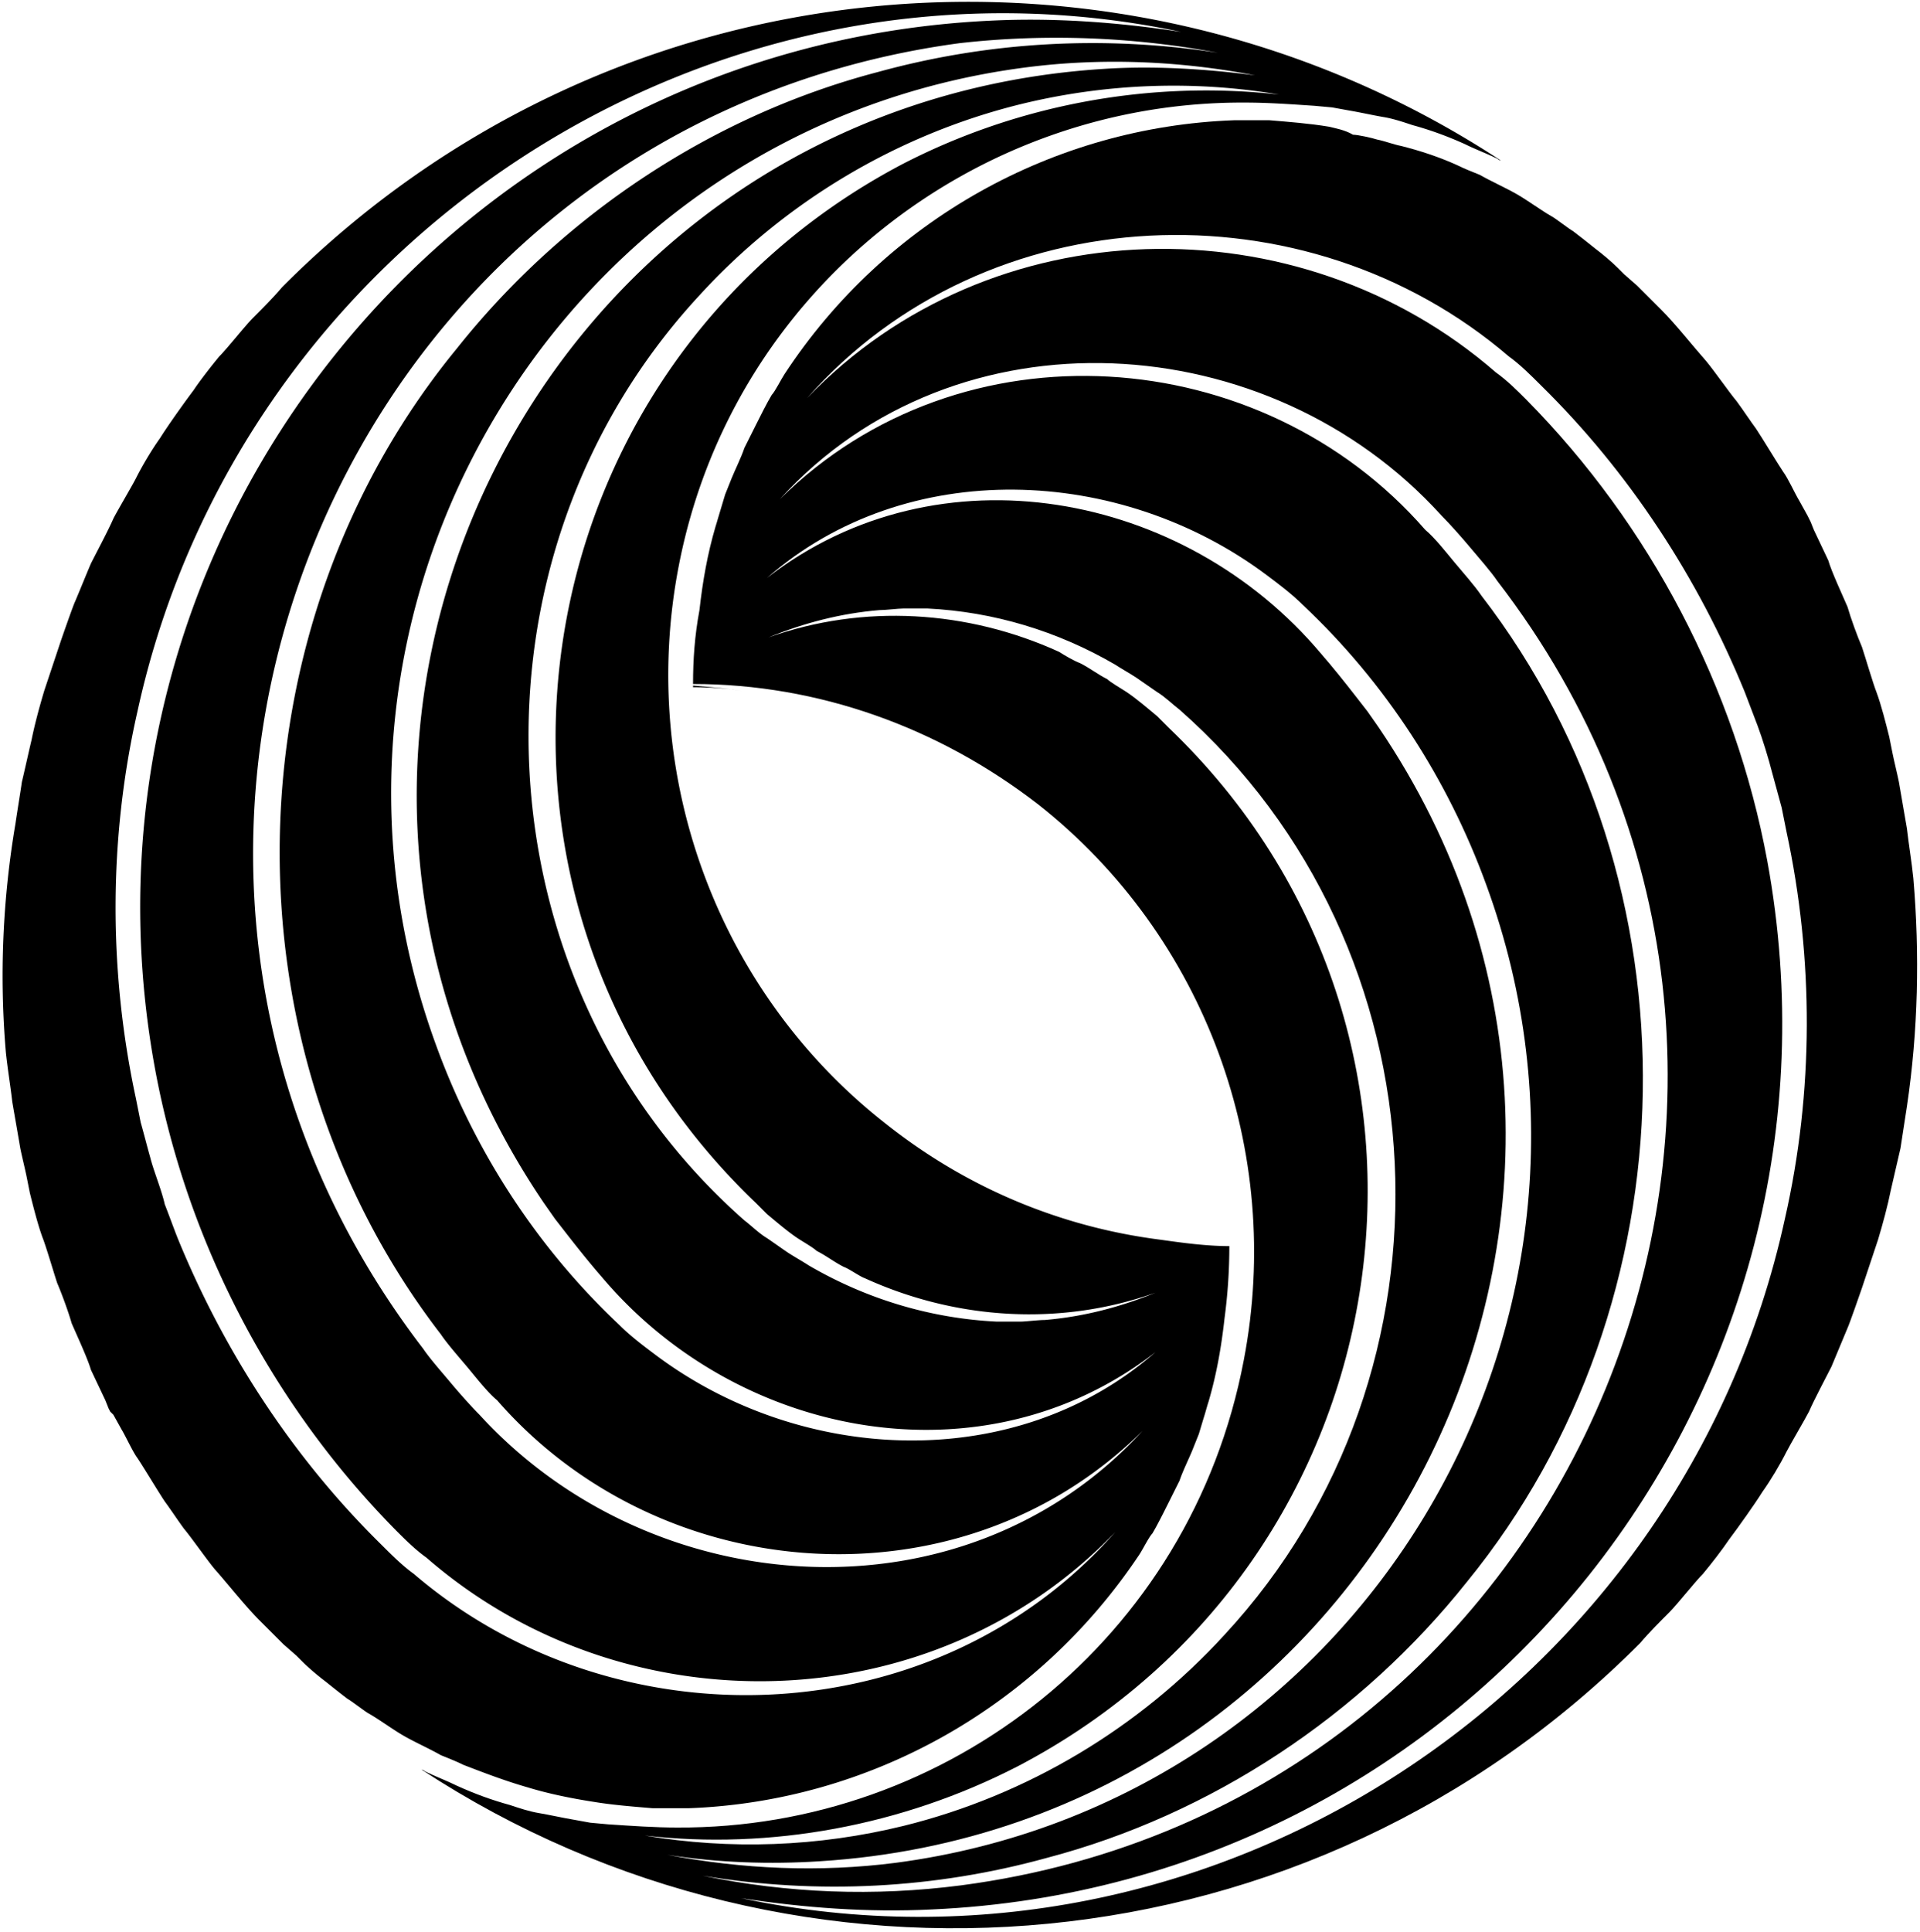 <svg xmlns="http://www.w3.org/2000/svg" width="513" height="516" fill="none"><g fill="#000" clip-path="url(#a)"><path d="M332.755 27.405c6.006 0 12.012.429 18.448.858l4.719.429 4.719.858c2.574.429 6.435 1.287 9.01 1.716 2.574.429 5.148 1.287 7.722 2.145 4.719 1.287 9.438 3.003 14.157 5.148 2.575 1.287 6.007 2.574 8.581 3.861 0 0 .429.43.858.43C300.15-23.22 163.722-12.066 75.344 76.741c-2.145 2.574-5.577 6.006-7.722 8.151-2.145 2.145-6.864 8.151-9.01 10.296-2.144 2.575-5.148 6.436-6.864 9.01-2.574 3.432-6.864 9.438-9.009 12.87-2.145 3.003-4.72 7.294-6.435 10.726-.858 1.716-5.148 9.009-6.007 10.725-1.287 3.003-4.719 9.439-6.006 12.013-1.287 3.003-3.003 7.293-4.29 10.296-.429.858-3.432 9.438-3.861 10.726l-4.29 12.87c-1.287 4.29-2.574 9.009-3.432 13.3-.43 1.716-2.145 9.438-2.574 11.154-.43 3.003-1.288 8.151-1.717 11.155-3.432 20.163-4.29 40.756-2.574 60.92.43 4.29 1.287 9.438 1.716 13.3.43 2.574 1.716 9.867 2.146 12.441.429 2.145 1.287 5.577 1.716 7.722l.858 4.291c.858 3.432 2.145 8.58 3.432 12.012.858 2.145 3.003 9.438 3.86 12.013 1.288 3.003 3.004 7.722 3.862 10.725 1.287 3.003 4.29 9.438 5.148 12.442l3.861 8.151.858 2.145.43.858.857.858 2.146 3.861c1.287 2.145 3.003 6.006 4.29 7.722 1.716 2.575 5.577 9.01 7.293 11.584 1.287 1.716 3.861 5.577 5.148 7.293 2.145 2.574 6.007 8.152 8.152 10.726 3.432 3.861 8.151 9.867 12.012 13.728l6.435 6.436 3.433 3.003 1.716 1.716c1.716 1.716 4.29 3.861 6.006 5.148 2.145 1.716 4.29 3.432 6.006 4.719.858.429 4.72 3.432 5.577 3.861 3.003 1.716 6.436 4.29 9.439 6.007 3.003 1.716 6.864 3.432 9.867 5.148 2.145.858 4.29 1.716 6.006 2.574 5.578 2.145 11.155 4.29 17.161 6.006 5.577 1.716 12.013 3.003 17.59 3.861 5.148.858 10.725 1.287 15.873 1.716h9.439c48.05-1.716 93.097-26.599 120.554-67.784.858-1.288 2.574-4.72 3.432-5.578 1.287-2.145 3.003-5.577 4.29-8.151l3.003-6.006c.858-2.574 2.574-6.007 3.432-8.152l1.716-4.29 1.288-4.29c.429-1.287.858-3.003 1.287-4.29 2.145-7.293 3.432-14.587 4.29-22.309a145.929 145.929 0 0 0 1.287-19.306c-6.006 0-12.442-.858-18.448-1.716-27.028-3.432-52.34-14.157-73.791-31.318-44.618-35.18-65.64-92.668-54.914-148.44C195.469 77.6 260.68 26.976 332.755 27.405Zm-222.231 392.98c-3.003-2.145-6.006-5.148-8.581-7.723C78.347 389.495 59.9 361.18 47.458 330.72c-.858-2.145-2.574-6.864-3.432-9.009-.858-3.861-3.003-9.01-3.861-12.442-.858-3.003-1.716-6.435-2.574-9.438l-1.287-6.435c-7.294-33.893-7.294-69.501.429-103.394C64.19 64.3 189.892-18.071 315.594 8.528c-16.731-2.574-33.892-3.861-51.053-3.003C120.82 12.389 15.281 144.097 41.452 285.673c8.58 46.334 31.318 89.665 64.353 123.128 2.574 2.574 5.148 5.148 8.151 7.294 52.769 45.904 135.141 44.188 184.049-6.865-48.05 54.486-133.425 57.489-187.481 11.155Zm17.59-42.473c-2.146-2.145-5.578-6.006-7.723-8.58-2.145-2.574-5.577-6.436-7.293-9.01C10.992 227.327 90.36 33.84 256.39 11.531c22.738-2.574 46.334-1.716 69.072 2.574-30.461-4.72-61.35-3.003-90.952 5.148-44.189 11.584-84.088 38.183-112.403 73.791-61.35 74.649-63.494 186.623-4.29 263.417 1.716 2.574 5.148 6.435 7.293 9.009 2.146 2.575 5.149 6.436 7.723 8.581 43.76 50.195 123.986 56.201 172.465 8.151-47.621 51.911-130.851 46.334-177.184-4.29Zm47.192-15.874c-3.433-2.574-6.865-5.148-9.868-8.151-21.88-20.593-38.611-46.334-48.908-74.649C73.628 162.116 149.993 33.84 274.409 17.966c20.163-2.574 40.756-1.716 60.92 2.145-13.299-1.716-27.028-2.574-40.328-1.716C143.987 27.834 60.329 196.01 145.274 321.282l3.003 4.29 3.004 3.861c3.003 3.861 6.435 8.151 9.438 11.583 36.466 43.331 102.106 55.773 148.011 20.164-37.325 32.606-94.384 30.032-133.424.858Zm26.599-40.756 3.003 3.003c2.574 2.145 5.577 4.719 8.151 6.435 1.287.858 4.29 2.574 5.148 3.432 2.574 1.287 4.719 3.003 7.294 4.29 1.287.429 4.29 2.574 5.577 3.003 24.454 11.155 52.34 12.871 77.652 3.862-9.438 3.861-19.306 6.435-29.602 7.293-1.716 0-5.148.429-6.435.429h-6.436c-17.589-.858-34.75-6.006-50.195-15.016-1.287-.858-4.29-2.574-5.577-3.432-1.287-.858-4.29-3.003-5.577-3.861-2.145-1.287-4.29-3.432-6.007-4.719-72.074-63.495-77.223-176.755-12.012-247.114 22.738-24.883 52.769-42.902 85.804-51.053 22.737-5.578 46.333-6.436 69.071-2.575-34.321-3.86-69.501 2.575-100.39 18.448-104.68 54.914-125.273 195.632-39.469 277.575Z"/><path d="M200.188 184.854c-4.719-.858-9.867-1.287-15.015-1.716v.429c5.148 0 10.296.429 15.015 1.287.429 0 .429 0 0 0Z"/><path d="M438.293 438.833c2.145-2.574 5.578-6.006 7.723-8.151 2.145-2.145 6.864-8.152 9.009-10.297 2.145-2.574 5.148-6.435 6.864-9.009 2.574-3.432 6.865-9.438 9.01-12.871 2.145-3.003 4.719-7.293 6.435-10.725.858-1.716 5.148-9.009 6.006-10.725 1.287-3.004 4.719-9.439 6.006-12.013 1.287-3.003 3.004-7.293 4.291-10.296.429-.858 3.432-9.439 3.861-10.726l4.29-12.87c1.287-4.291 2.574-9.01 3.432-13.3.429-1.716 2.145-9.438 2.574-11.154.429-3.004 1.287-8.152 1.716-11.155 3.003-20.164 3.432-40.757 1.716-60.92-.429-4.291-1.287-9.439-1.716-13.3-.429-2.574-1.716-9.867-2.145-12.441-.429-2.146-1.287-5.578-1.716-7.723l-.858-4.29c-.858-3.432-2.145-8.58-3.432-12.012-.858-2.146-3.003-9.439-3.861-12.013-1.287-3.003-3.003-7.722-3.861-10.725-1.287-3.003-4.291-9.439-5.149-12.442l-3.861-8.151-.858-2.145-.429-.858-.429-.858-2.145-3.862c-1.287-2.145-3.003-6.006-4.29-7.722-1.716-2.574-5.577-9.009-7.293-11.583-1.287-1.716-3.862-5.578-5.149-7.294-2.145-2.574-6.006-8.151-8.151-10.725-3.432-3.861-8.151-9.868-12.012-13.729l-6.436-6.435-3.432-3.003-1.716-1.716c-1.716-1.716-4.29-3.861-6.006-5.148-2.145-1.716-4.29-3.432-6.006-4.72-.858-.428-4.72-3.432-5.578-3.86-3.003-1.717-6.435-4.29-9.438-6.007-3.003-1.716-6.864-3.432-9.867-5.148-2.146-.858-4.291-1.716-6.007-2.574-4.719-2.145-9.867-3.861-15.015-5.148-2.145-.43-4.29-1.287-6.436-1.716-1.287-.43-5.148-1.288-6.435-1.288-2.145-1.287-4.719-1.716-6.435-2.145-5.148-.858-10.726-1.287-15.874-1.716H329.752c-48.05 1.716-93.097 26.6-120.125 67.785-.858 1.287-2.574 4.719-3.432 5.577-1.287 2.145-3.003 5.578-4.29 8.152l-3.004 6.006c-.858 2.574-2.574 6.006-3.432 8.151l-1.716 4.29-1.287 4.291c-.429 1.287-.858 3.003-1.287 4.29-2.145 7.293-3.432 14.586-4.29 22.309-1.287 6.864-1.716 13.299-1.716 19.734 33.463 0 65.64 11.584 92.239 32.177 44.618 35.179 65.639 92.668 54.914 148.44-14.158 74.649-79.368 125.273-151.443 124.844-6.006 0-12.013-.429-18.448-.858l-4.719-.429-4.719-.858c-2.575-.429-6.436-1.287-9.01-1.716-2.574-.429-5.148-1.287-7.722-2.145-4.719-1.287-9.438-3.003-14.158-5.148-2.574-1.287-6.006-2.575-8.58-3.862 0 0-.429-.429-.858-.429 100.819 66.069 237.247 54.915 325.624-33.892Zm-166.459 33.034c105.11-54.914 126.132-195.632 40.328-277.574l-3.003-3.003c-2.574-2.145-5.577-4.719-8.151-6.435-1.287-.858-4.29-2.575-5.149-3.433-2.574-1.287-4.719-3.003-7.293-4.29-1.287-.429-4.29-2.145-5.577-3.003-24.454-11.154-52.34-12.87-77.652-3.861 9.438-3.861 19.306-6.435 29.602-7.293 1.716 0 5.148-.429 6.435-.429h6.435c17.59.858 34.751 6.006 50.196 15.015 1.287.858 4.29 2.574 5.577 3.432 1.287.858 4.29 3.004 5.577 3.862 2.145 1.287 4.29 3.432 6.006 4.719 72.075 63.494 77.223 176.755 12.013 247.114-22.738 24.883-52.769 42.902-85.804 51.053-22.738 5.577-46.334 6.435-69.072 2.574 33.464 3.861 68.643-2.574 99.532-18.448Zm-52.769 25.312c150.586-9.438 234.244-177.613 149.298-302.886l-3.003-4.29-3.003-3.861c-3.003-3.862-6.435-8.152-9.438-11.584-36.467-43.331-102.106-55.772-148.011-20.164 37.324-32.605 94.384-30.031 133.424-.858 3.432 2.574 6.865 5.148 9.868 8.152 21.88 20.592 38.611 46.334 48.908 74.649 42.901 117.121-33.893 244.969-157.879 261.271-20.164 2.575-40.757 1.717-60.92-2.145 13.728 2.145 27.457 2.574 40.756 1.716Zm60.492-.858c44.189-11.583 84.087-38.182 112.402-73.791 60.921-74.649 63.066-186.622 3.862-263.416-1.716-2.575-5.149-6.436-7.294-9.01-2.145-2.574-5.148-6.435-7.722-8.58-43.76-50.195-123.986-56.201-172.465-8.152 47.192-51.91 130.85-46.334 176.755 4.291 2.145 2.145 5.577 6.006 7.722 8.58 2.146 2.574 5.578 6.435 7.294 9.009 102.106 132.567 22.738 326.483-143.292 348.363-23.167 3.003-46.334 2.145-69.072-2.574 30.889 5.148 62.208 3.432 91.81-4.72Zm-81.514 10.726c16.732 2.574 33.893 3.861 51.054 3.003 144.149-6.435 249.259-138.144 223.089-280.149-8.581-46.333-31.319-89.664-64.353-123.128-2.574-2.574-5.148-5.148-8.151-7.293-52.769-45.905-135.141-44.189-184.049 6.864 48.05-54.485 133.425-57.488 187.481-11.154 3.003 2.145 6.006 5.148 8.58 7.722 23.596 23.167 42.044 51.482 54.485 81.943.859 2.145 2.575 6.864 3.433 9.009 1.287 3.432 3.003 9.009 3.861 12.441.858 3.004 1.716 6.436 2.574 9.439l1.287 6.435c7.293 33.893 7.293 69.501-.429 103.393-27.457 125.703-153.159 208.074-278.862 181.475Z"/></g><defs><clipPath id="a"><path fill="#fff" d="M.695.489h512.14v514.82H.695z"/></clipPath></defs></svg>